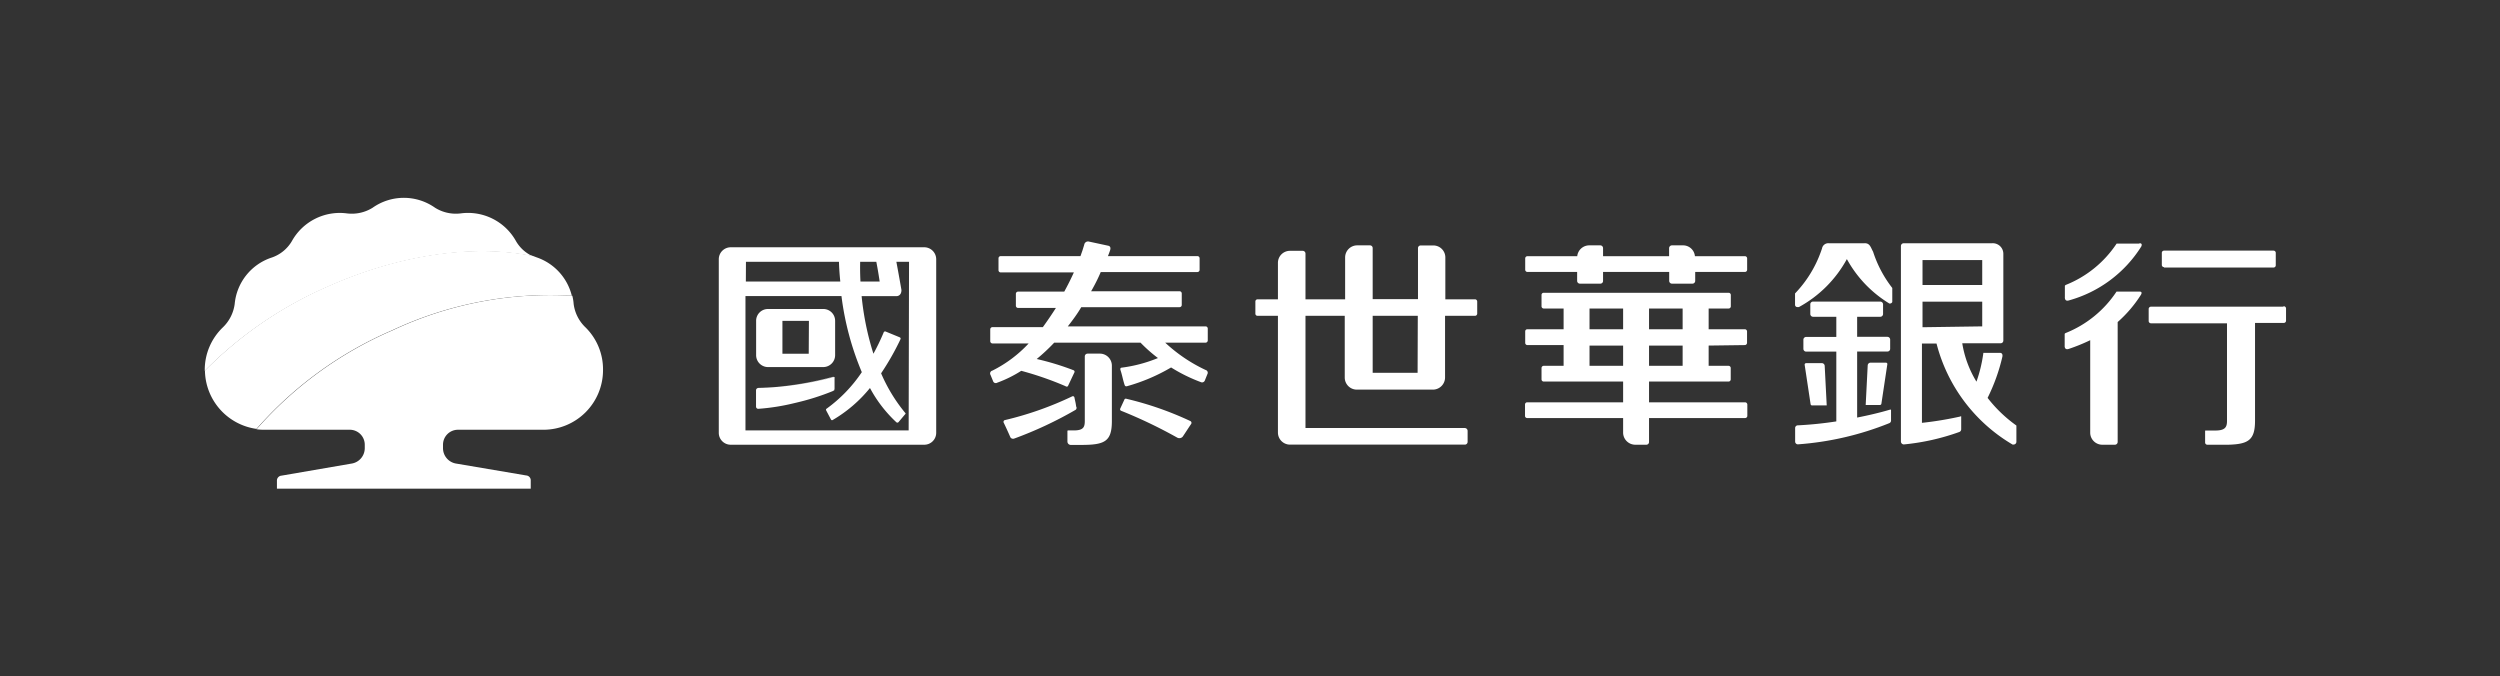 <svg id="圖層_1" data-name="圖層 1" xmlns="http://www.w3.org/2000/svg" viewBox="0 0 260.44 70.43"><rect x="0" y="0" width="260.44" height="70.43" fill="#333333" stroke="none"/><defs><style>.cls-1{fill:#fff;}</style></defs><title>TONE 行銷頁面元件</title><path class="cls-1" d="M188.83,42.23h1.47a0,0,0,0,0,0,0l-.21-4.11a.3.3,0,0,0-.3-.29h-1.62a.16.16,0,0,0-.17.16h0l.62,4.11A.16.16,0,0,0,188.83,42.23Zm7.66-4.45h-1.62a.3.3,0,0,0-.3.29l-.21,4.12a0,0,0,0,0,0,0h1.47a.16.16,0,0,0,.17-.16l.62-4.12h0A.17.17,0,0,0,196.49,37.78Zm-2.26-12.44h-3.72a.66.66,0,0,0-.7.55l-.12.34A12.23,12.23,0,0,1,187,30.57v1.18a.24.24,0,0,0,.24.24l.07,0,.09,0a12.5,12.5,0,0,0,5-5,12.37,12.37,0,0,0,4.33,4.57l.09.06h.08a.26.26,0,0,0,.23-.16V30a12.22,12.22,0,0,1-2-3.78C194.89,25.8,194.81,25.31,194.23,25.34Zm2.68,17.33h0c-1.1.33-2.28.6-3.44.83V36.62h3.15a.28.28,0,0,0,.29-.29v-.95a.29.29,0,0,0-.29-.29h-3.15V33h2.41a.29.29,0,0,0,.29-.29v-1a.29.29,0,0,0-.29-.29h-7a.28.28,0,0,0-.29.29v1a.29.29,0,0,0,.29.29h2.42v2.1h-3.15a.29.29,0,0,0-.28.29v.95a.29.29,0,0,0,.28.29h3.15v7.27a39,39,0,0,1-4,.41h0a.28.28,0,0,0-.29.29V46a.29.29,0,0,0,.29.29h0a31.52,31.52,0,0,0,9.53-2.21.29.29,0,0,0,.17-.26V42.73S197,42.65,196.91,42.67Zm10.15-1.22a19.49,19.49,0,0,0,1.54-4.29c.08-.46-.3-.4-.3-.4h-1.68a14.86,14.86,0,0,1-.72,3,11,11,0,0,1-1.48-4h4a.28.28,0,0,0,.28-.29V26.44a1.1,1.1,0,0,0-1.17-1.1h-9.21a.29.29,0,0,0-.29.28V46a.31.31,0,0,0,.3.3h0A23.73,23.73,0,0,0,204.12,45h0a.3.3,0,0,0,.19-.28V43.39s0-.07-.09,0a35.86,35.86,0,0,1-4,.66V35.79h1.52a17.15,17.15,0,0,0,7.92,10.52h0a.2.2,0,0,0,.11,0,.29.29,0,0,0,.29-.27h0V44.33A14.2,14.2,0,0,1,207.06,41.45Zm-6.78-14.36h6.22v2.6h-6.22Zm0,7V31.43h6.22V34Z"/><path class="cls-1" d="M153.68,31.18h-3.11V26.82a1.25,1.25,0,0,0-1.25-1.25H148a.28.28,0,0,0-.28.26s0,0,0,0v5.33H143V25.85a.28.28,0,0,0-.28-.29h-1.32a1.26,1.26,0,0,0-1.27,1.26v4.36H136V26.42a.29.29,0,0,0-.29-.29h-1.32a1.25,1.25,0,0,0-1.26,1.26v3.79H131a.23.23,0,0,0-.22.24v1.25a.22.22,0,0,0,.22.23h2.13V45.06a1.26,1.26,0,0,0,1.27,1.26h18.2a.29.29,0,0,0,.29-.28V44.89a.3.3,0,0,0-.29-.3H136V32.9h4.09v6.42a1.26,1.26,0,0,0,1.26,1.27h7.92a1.27,1.27,0,0,0,1.27-1.27V32.9h3.11a.23.23,0,0,0,.24-.23V31.42A.24.24,0,0,0,153.68,31.18Zm-6,7.66H143V32.9h4.7Z"/><path class="cls-1" d="M222.88,30.38h-2.39a11.44,11.44,0,0,1-5.29,4.31h0a.23.23,0,0,0-.11.09h0V36s-.06.52.45.34a18.74,18.74,0,0,0,2.21-.9v9.66A1.26,1.26,0,0,0,219,46.33h1.32a.29.29,0,0,0,.29-.29V33.55a13.15,13.15,0,0,0,2.43-2.85C223.24,30.34,222.88,30.38,222.88,30.38Zm0-5H220.5a11.43,11.43,0,0,1-5.29,4.3h0s-.1.06-.1.1h0v1.16s-.06.52.44.35a13,13,0,0,0,7.52-5.61C223.24,25.3,222.88,25.34,222.88,25.34Zm2.56,2.49h11.41a.23.23,0,0,0,.23-.23V26.34a.23.23,0,0,0-.23-.23H225.44a.23.23,0,0,0-.23.23V27.6A.23.23,0,0,0,225.44,27.83Zm12.44,4.08H224.07a.24.24,0,0,0-.23.23v1.27a.24.24,0,0,0,.23.23H232V43.85c0,.62-.17,1-1.2,1h-1c-.07,0-.08,0-.08.07V46.1a.23.23,0,0,0,.23.23h2.2c2.08-.06,2.77-.49,2.77-2.5V33.64h3a.23.23,0,0,0,.23-.23V32.14A.23.23,0,0,0,237.88,31.91Z"/><path class="cls-1" d="M87,39.42v1.06a.25.25,0,0,1-.14.22A25.12,25.12,0,0,1,82.72,42a22.33,22.33,0,0,1-3.7.58h0a.23.23,0,0,1-.23-.23v-1.7a.24.24,0,0,1,.24-.24h0a34.85,34.85,0,0,0,7.79-1.13S87,39.23,87,39.42Zm0-6V37a1.24,1.24,0,0,1-1.23,1.24H80A1.24,1.24,0,0,1,78.77,37V33.43A1.23,1.23,0,0,1,80,32.19h5.73A1.23,1.23,0,0,1,87,33.43Zm-2.73,0H81.51v3.43h2.74Zm2.73,0V37a1.24,1.24,0,0,1-1.23,1.24H80A1.24,1.24,0,0,1,78.77,37V33.43A1.23,1.23,0,0,1,80,32.19h5.73A1.23,1.23,0,0,1,87,33.43Zm-2.73,0H81.51v3.43h2.74Zm2.73,7V39.42c0-.19-.16-.13-.16-.13A34.85,34.85,0,0,1,79,40.42h0a.24.24,0,0,0-.24.24v1.7a.23.23,0,0,0,.23.23h0a22.33,22.33,0,0,0,3.7-.58,25.12,25.12,0,0,0,4.11-1.31A.25.25,0,0,0,87,40.48ZM97.53,27V45.1a1.24,1.24,0,0,1-1.24,1.23H76.12a1.24,1.24,0,0,1-1.24-1.24V27a1.25,1.25,0,0,1,1.25-1.24H96.29A1.25,1.25,0,0,1,97.53,27Zm-7.89,2.33h2c-.13-.89-.26-1.61-.35-2.06H89.61C89.6,27.66,89.59,28.39,89.64,29.34Zm-11.94,0h9.84c-.1-.95-.13-1.68-.14-2.06H77.71Zm17-2.06H93.38c.12.64.33,1.79.53,2.94,0,.64-.49.64-.49.64H89.76a29.3,29.3,0,0,0,1.23,6,23.19,23.19,0,0,0,1.06-2.2.16.16,0,0,1,.22-.11l1.46.6s.16.06.06.24a27,27,0,0,1-2,3.51,16.94,16.94,0,0,0,2.5,4.11c.11.09,0,.16,0,.16l-.69.82a.16.16,0,0,1-.23,0,13.65,13.65,0,0,1-2.74-3.56,14.24,14.24,0,0,1-3.86,3.32c-.15.11-.22-.07-.22-.07l-.46-.87s-.09-.14,0-.21a14.93,14.93,0,0,0,3.69-3.82,30,30,0,0,1-2.12-7.93h-10v14h17ZM87,33.43V37a1.24,1.24,0,0,1-1.23,1.24H80A1.24,1.24,0,0,1,78.77,37V33.43A1.23,1.23,0,0,1,80,32.19h5.73A1.23,1.23,0,0,1,87,33.43Zm-2.73,0H81.51v3.43h2.74Zm2.57,5.81A34.85,34.85,0,0,1,79,40.42h0a.24.24,0,0,0-.24.24v1.7a.23.23,0,0,0,.23.23h0a22.33,22.33,0,0,0,3.7-.58,25.12,25.12,0,0,0,4.11-1.31.25.25,0,0,0,.14-.22V39.42C87,39.23,86.81,39.29,86.81,39.29Z"/><path class="cls-1" d="M114.59,36.84h-1.3a.29.29,0,0,0-.28.28v6.72c0,.63-.12,1-1.14,1h-.59a.07.07,0,0,0-.08.08V46a.35.35,0,0,0,.35.35h1.07c2.43,0,3.2-.33,3.21-2.44V38.08A1.25,1.25,0,0,0,114.59,36.84Zm11-2.84H111.24c.51-.65,1-1.31,1.4-2h10.24a.23.23,0,0,0,.23-.23V30.57a.23.23,0,0,0-.23-.23h-9.21c.4-.7.74-1.37,1-2h10.07a.23.23,0,0,0,.23-.23V26.91a.23.23,0,0,0-.23-.23h-9.32c.1-.25.18-.46.23-.62s.07-.4-.19-.46l-2-.43a.4.4,0,0,0-.51.33l-.18.58-.21.6h-8.31a.23.23,0,0,0-.23.23v1.24a.23.23,0,0,0,.23.23h7.62c-.28.62-.6,1.27-1,2h-4.81a.23.23,0,0,0-.23.23v1.24a.23.23,0,0,0,.23.23H110c-.42.66-.87,1.32-1.36,2H103.4a.23.23,0,0,0-.24.23v1.24a.24.24,0,0,0,.24.23h3.76a13.19,13.19,0,0,1-3.78,2.83.3.3,0,0,0-.19.45l.27.66a.29.29,0,0,0,.42.15,12.74,12.74,0,0,0,2.51-1.24A33.68,33.68,0,0,1,111,40.23a.19.19,0,0,0,.25,0l.66-1.4a.17.17,0,0,0-.07-.26A27.86,27.86,0,0,0,108,37.4a19.57,19.57,0,0,0,1.82-1.7h9a15.65,15.65,0,0,0,1.81,1.6,14.89,14.89,0,0,1-3.77,1c-.12,0-.17.09-.14.23.19.56.25,1,.43,1.55.06.18.15.18.27.15A19.19,19.19,0,0,0,122,38.28a16.92,16.92,0,0,0,3.08,1.52.31.31,0,0,0,.43-.15l.27-.67a.3.3,0,0,0-.19-.44,16.29,16.29,0,0,1-4.2-2.84h4.2a.24.24,0,0,0,.23-.23V34.23A.23.23,0,0,0,125.59,34Zm-13.48,8.35c-.07-.5-.08-.44-.18-.94a.16.16,0,0,0-.23-.12,34.67,34.67,0,0,1-7,2.47.19.19,0,0,0-.13.29c.21.43.55,1.18.69,1.51a.33.33,0,0,0,.39.13,40.39,40.39,0,0,0,6.41-3A.26.26,0,0,0,112.11,42.35ZM124,43.86a34.12,34.12,0,0,0-6.63-2.31c-.2-.07-.24.09-.24.09l-.42.91a.17.17,0,0,0,.1.25,50.26,50.26,0,0,1,5.83,2.79.46.46,0,0,0,.57-.1c.36-.53.51-.78.87-1.31A.21.21,0,0,0,124,43.86Z"/><path class="cls-1" d="M181.76,26.69h-5.19a1.24,1.24,0,0,0-1.25-1.13h-1.15a.3.3,0,0,0-.29.29v.84H167v-.84a.29.29,0,0,0-.29-.29h-1.15a1.26,1.26,0,0,0-1.25,1.13h-5.19a.23.23,0,0,0-.23.23V28.1a.23.23,0,0,0,.23.23h5.18v.93a.29.29,0,0,0,.29.29h2.13a.28.28,0,0,0,.28-.29v-.93h6.89v.93a.29.29,0,0,0,.29.29h2.13a.29.29,0,0,0,.29-.29v-.93h5.17a.23.23,0,0,0,.24-.23V26.92A.23.23,0,0,0,181.76,26.69Zm0,9.26a.24.24,0,0,0,.24-.23v-1.2a.23.23,0,0,0-.24-.22H178V32.14h2.07a.23.23,0,0,0,.24-.23V30.72a.23.23,0,0,0-.24-.22H160.82a.22.22,0,0,0-.23.22v1.19a.23.23,0,0,0,.23.23h2.07V34.3h-3.78a.22.22,0,0,0-.22.22v1.2a.23.23,0,0,0,.22.23h3.78v2.16h-2.07a.23.23,0,0,0-.23.23v1.18a.23.23,0,0,0,.23.23h8.27v2.16h-10a.23.23,0,0,0-.22.23v1.18a.22.22,0,0,0,.22.23h10v1.52a1.27,1.27,0,0,0,1.27,1.26h1.15a.28.28,0,0,0,.28-.28v-2.5h10a.23.23,0,0,0,.24-.23V42.14a.24.24,0,0,0-.24-.23h-10V39.75h8.27a.23.23,0,0,0,.24-.23V38.34a.23.23,0,0,0-.24-.23H178V36Zm-12.67,2.16h-3.5V36h3.5Zm0-3.81h-3.5V32.14h3.5Zm6.2,3.81h-3.5V36h3.5Zm0-3.81h-3.5V32.14h3.5Z"/><path class="cls-1" d="M34.08,29.9c7.67-3.44,15.45-4.44,21.43-3.2a3.82,3.82,0,0,1-1.75-1.57A5.72,5.72,0,0,0,48,22.23a4.08,4.08,0,0,1-2.68-.59,5.64,5.64,0,0,0-6.5,0,4.09,4.09,0,0,1-2.69.59,5.71,5.71,0,0,0-5.73,2.9,3.88,3.88,0,0,1-2.15,1.72,5.63,5.63,0,0,0-3.8,4.81,4.13,4.13,0,0,1-1.24,2.45,6.14,6.14,0,0,0-1.88,4.45v.08A41.05,41.05,0,0,1,34.08,29.9Z"/><path class="cls-1" d="M40.85,34.41a38.62,38.62,0,0,1,18.72-3.6,5.65,5.65,0,0,0-3.67-4h0l-.39-.15c-6-1.24-13.76-.24-21.43,3.2a41.05,41.05,0,0,0-12.73,8.74,6.23,6.23,0,0,0,5.37,6.08A39.64,39.64,0,0,1,40.85,34.41Z"/><path class="cls-1" d="M61,34.11a4.08,4.08,0,0,1-1.24-2.45,4.57,4.57,0,0,0-.14-.85,38.62,38.62,0,0,0-18.72,3.6A39.64,39.64,0,0,0,26.72,44.72a6,6,0,0,0,.85.05h8.92A1.56,1.56,0,0,1,38,46.33v.35a1.63,1.63,0,0,1-1.41,1.62l-7.26,1.25a.52.52,0,0,0-.48.47v.89H55.29V50a.51.51,0,0,0-.48-.47L47.56,48.3a1.63,1.63,0,0,1-1.41-1.62v-.35a1.56,1.56,0,0,1,1.53-1.56h8.93a6.21,6.21,0,0,0,6.21-6.21A6.13,6.13,0,0,0,61,34.11Z"/></svg>